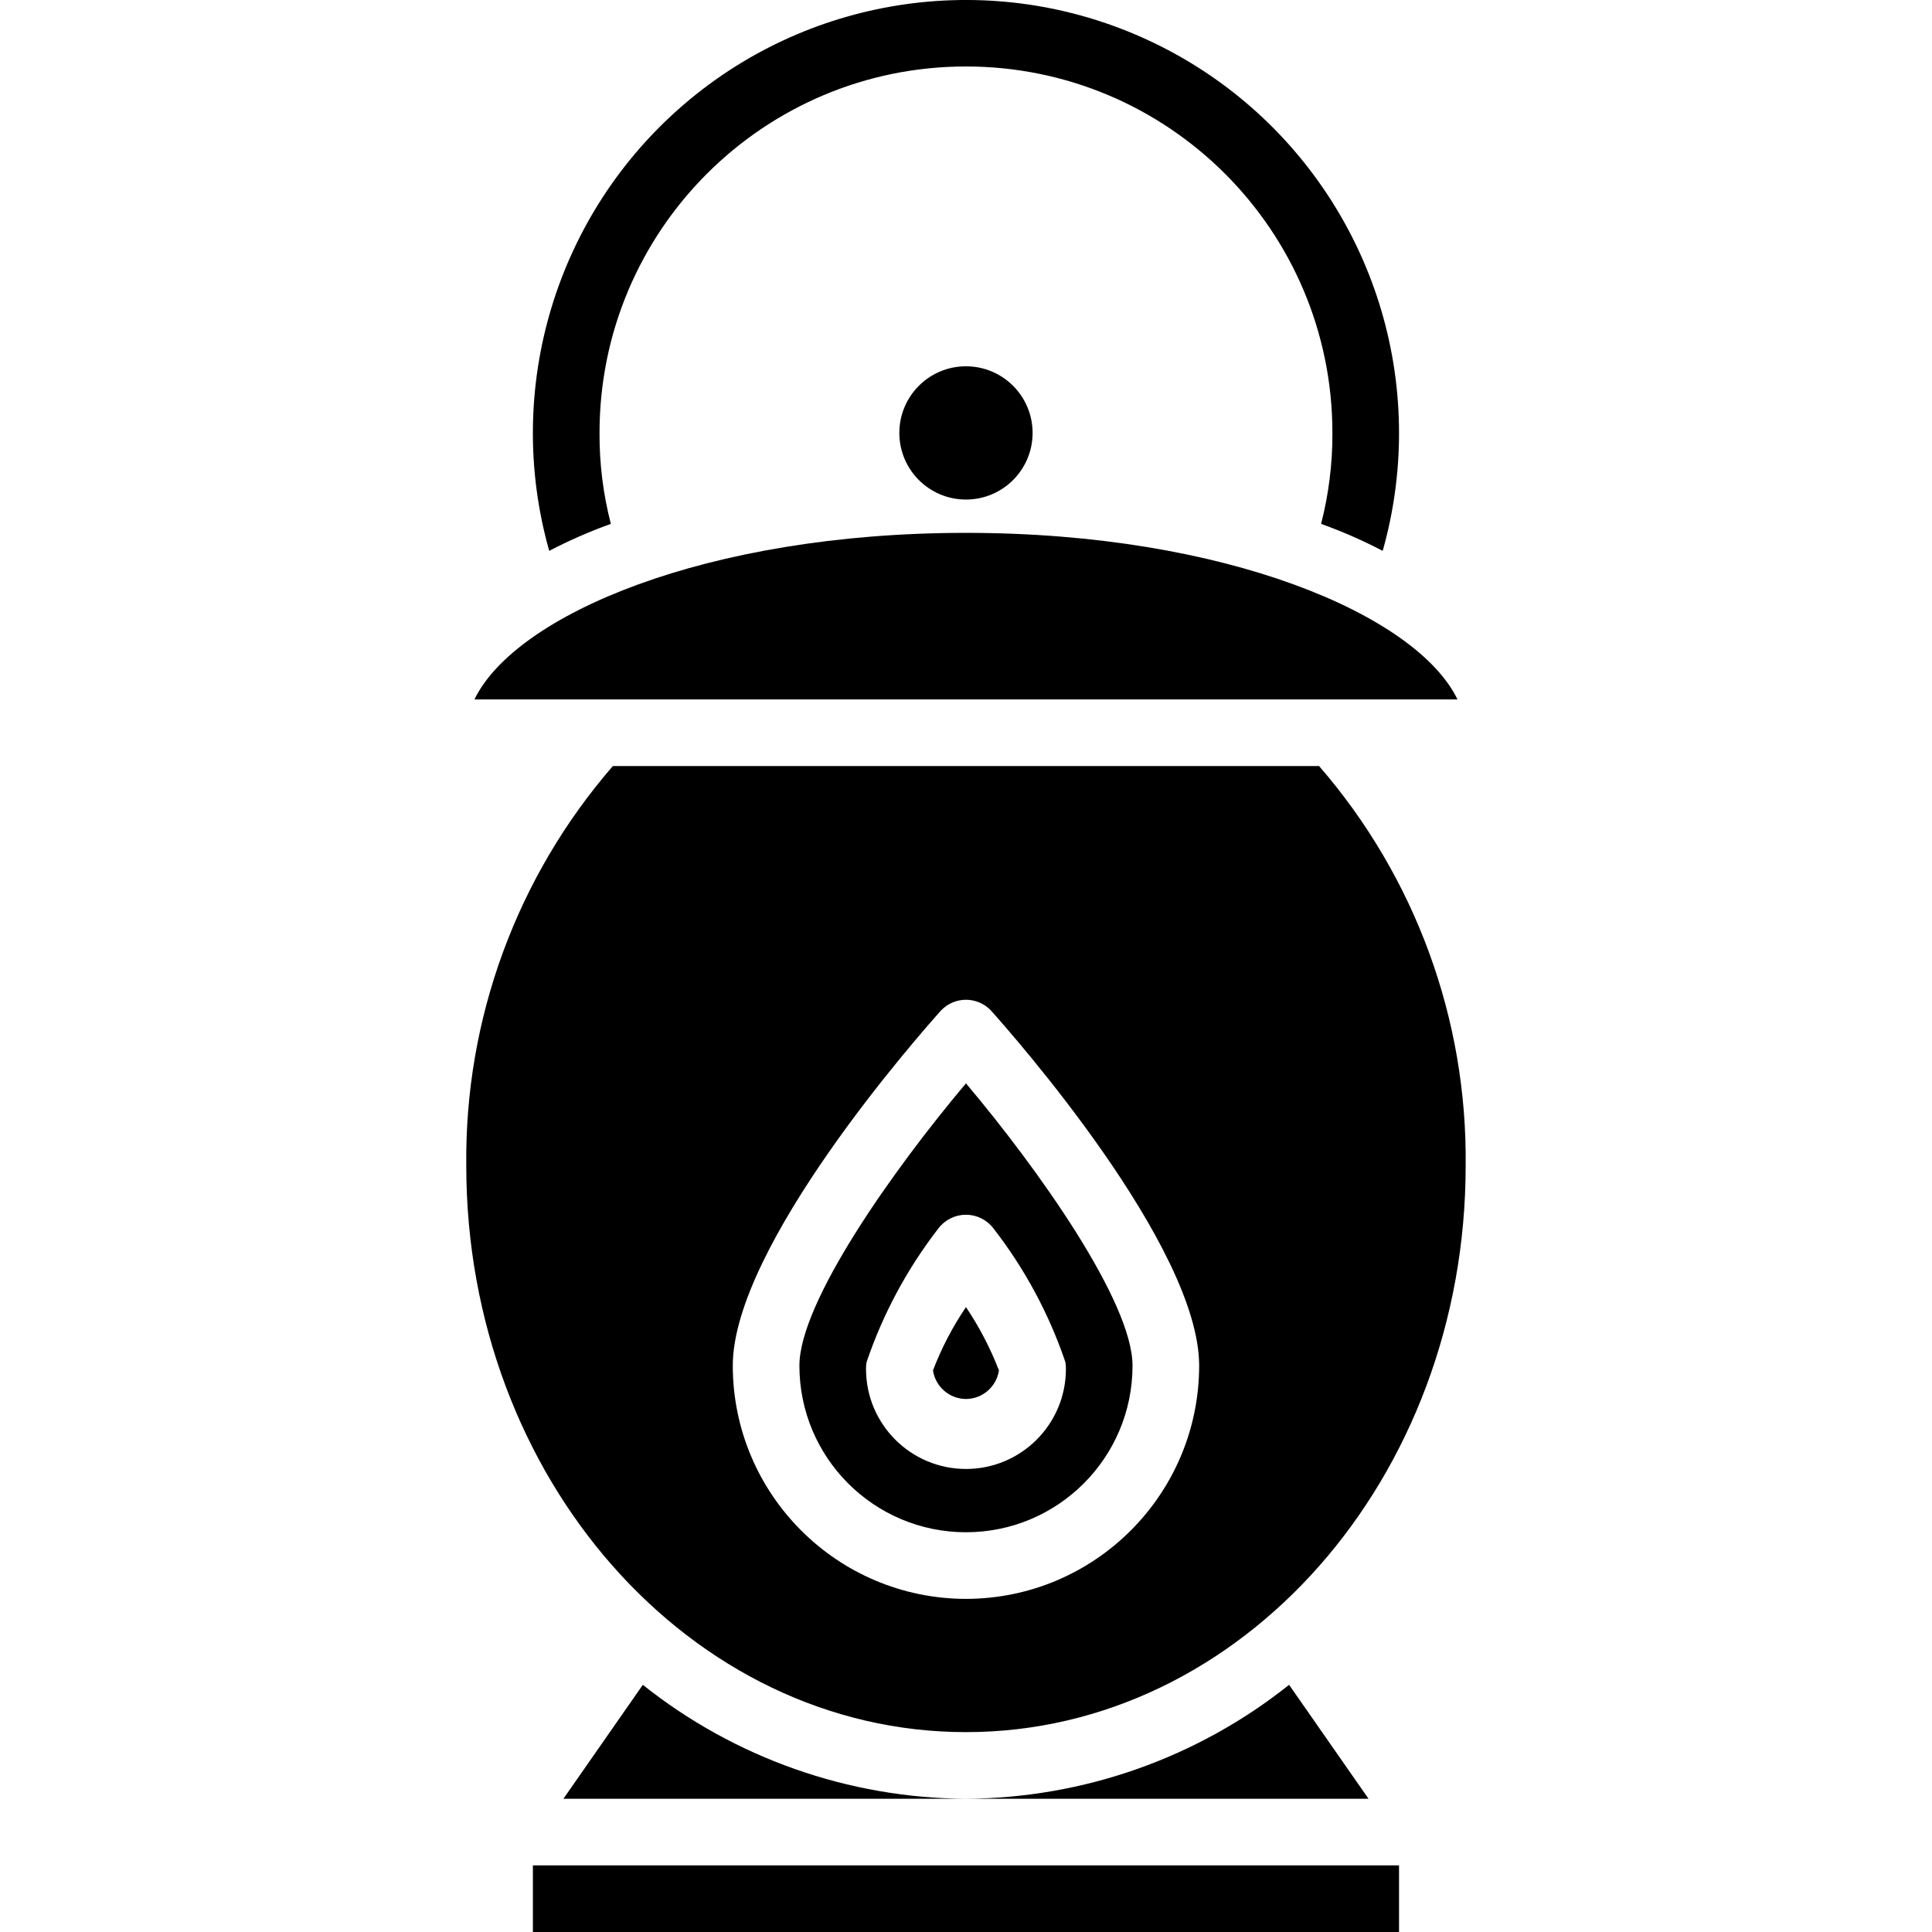 <svg id="icon" height="463pt" viewBox="-111 0 463 463.964" width="463pt" xmlns="http://www.w3.org/2000/svg"><path d="m224.492 103.965c.004 9.574-1.316 19.105-3.922 28.32-4.781-2.492-9.727-4.656-14.797-6.48 1.84-7.133 2.754-14.473 2.719-21.84 0-48.602-39.398-88-88-88-48.602 0-88 39.398-88 88-.039 7.367.875 14.707 2.719 21.84-5.074 1.824-10.02 3.988-14.801 6.48-11.035-39.055 1.652-80.965 32.5-107.336 30.848-26.371 74.219-32.391 111.082-15.414 36.863 16.977 60.484 53.844 60.5 94.43zm0 0"/><path d="m136.492 103.965c0 8.836-7.164 16-16 16-8.836 0-16-7.164-16-16 0-8.836 7.164-16 16-16 8.836 0 16 7.164 16 16zm0 0"/><path d="m120.492 335.965c3.969-.027 7.328-2.938 7.918-6.863-2.062-5.348-4.719-10.449-7.918-15.203-3.219 4.746-5.879 9.848-7.922 15.203.594 3.922 3.953 6.832 7.922 6.863zm0 0"/><path d="m198.09 404.605c-22.059 17.574-49.395 27.211-77.598 27.359h96.672zm0 0"/><path d="m16.492 447.965h208v16h-208zm0 0"/><path d="m80.492 327.965c0 22.09 17.906 40 40 40 22.09 0 40-17.91 40-40 0-15.266-22.527-47.082-40-67.801-17.473 20.727-40 52.551-40 67.801zm63.863-.898c.109.559.152 1.129.137 1.699 0 13.254-10.746 24-24 24-13.254 0-24-10.746-24-24-.02-.555.023-1.113.129-1.656 3.938-11.613 9.785-22.488 17.301-32.176 1.574-2.031 3.996-3.219 6.562-3.219s4.988 1.188 6.559 3.219c7.52 9.672 13.371 20.535 17.312 32.133zm0 0"/><path d="m120.492 431.965c-28.207-.148-55.539-9.785-77.602-27.359l-19.07 27.359zm0 0"/><path d="m238.531 167.965c-9.824-20.258-55.559-40-118.039-40-62.48 0-108.215 19.742-118.039 40zm0 0"/><path d="m35.691 183.965c-23.082 26.617-35.605 60.77-35.199 96 0 74.992 53.832 136 120 136 66.168 0 120-61.008 120-136 .406-35.23-12.117-69.383-35.199-96zm84.801 200c-30.91-.039-55.961-25.09-56-56 0-28.746 44.918-79.633 50.047-85.344 1.559-1.617 3.707-2.531 5.953-2.531 2.246 0 4.395.914 5.953 2.531 5.125 5.711 50.047 56.598 50.047 85.344-.039 30.91-25.09 55.961-56 56zm0 0"/></svg>
